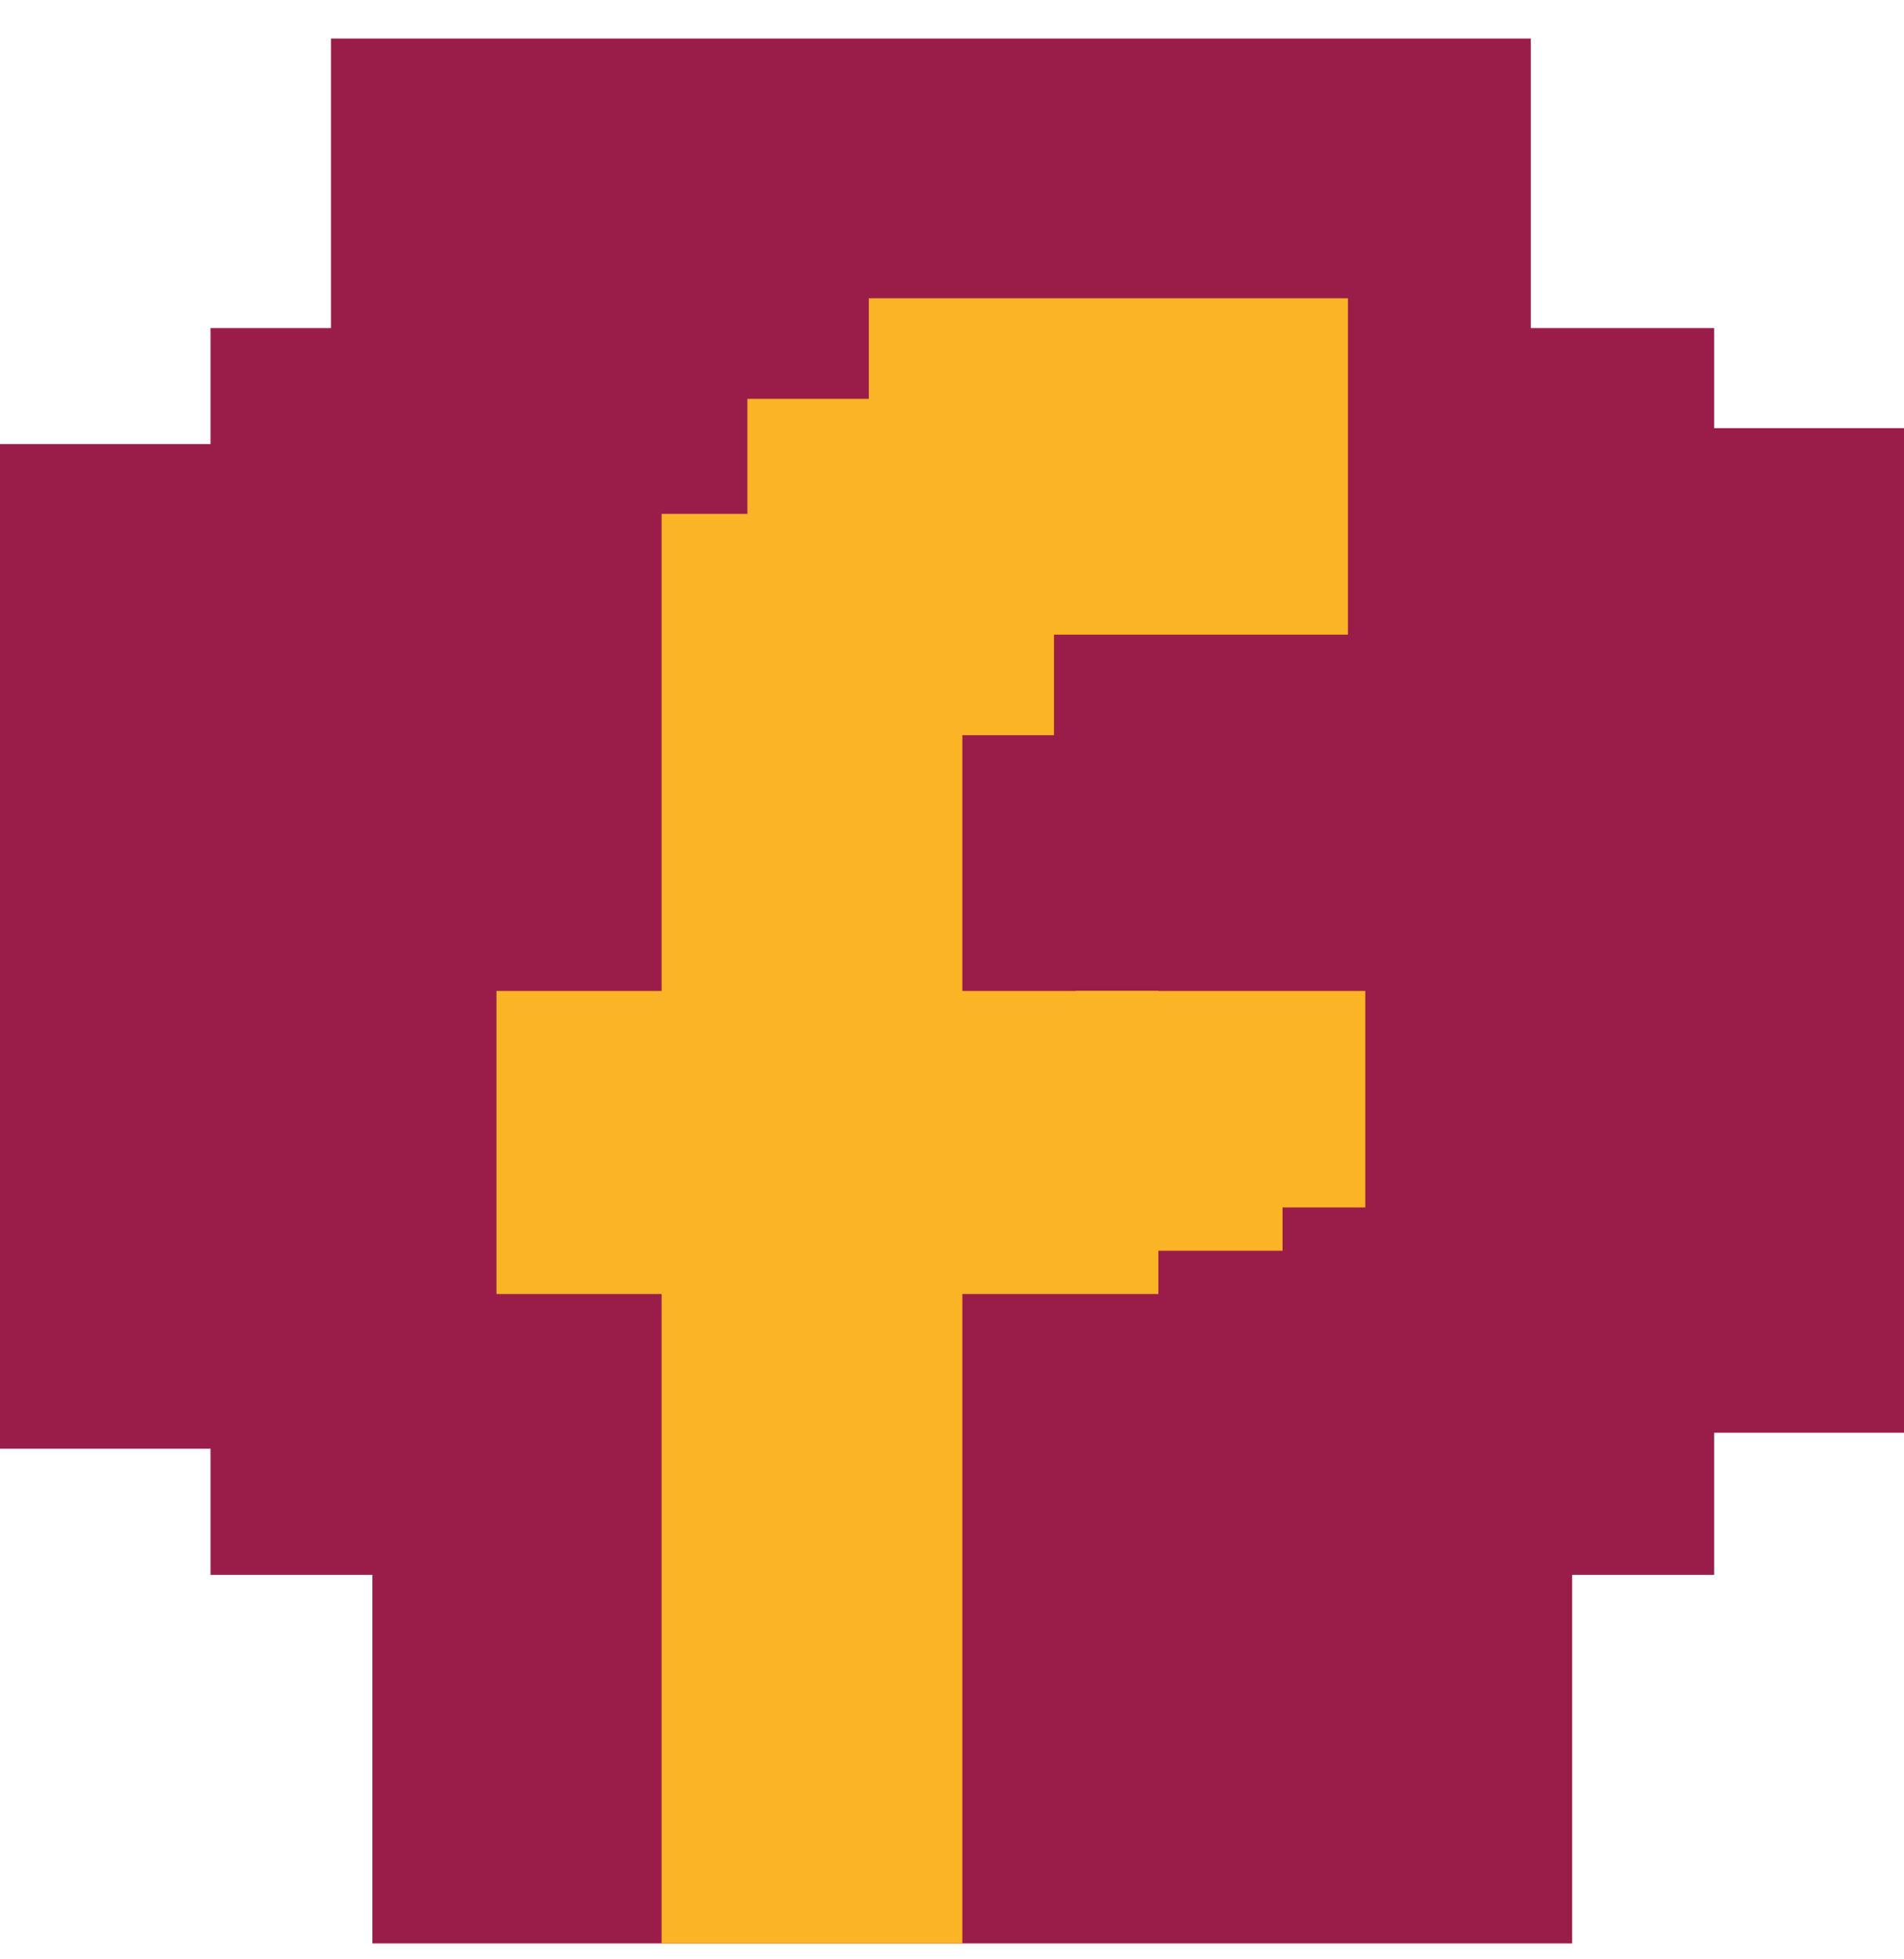 <svg width="35" height="36" viewBox="0 0 35 36" fill="none" xmlns="http://www.w3.org/2000/svg">
<rect x="3.87" y="6.028" width="27.64" height="22.908" fill="#9A1D49"/>
<rect x="6.845" y="28.549" width="22.055" height="7.159" fill="#9A1D49"/>
<rect x="6.084" y="0.708" width="22.055" height="5.568" fill="#9A1D49"/>
<path d="M5.72205e-06 8.159H4.58V26.618H5.72205e-06V8.159Z" fill="#9A1D49"/>
<rect x="30.42" y="7.867" width="4.58" height="18.458" fill="#9A1D49"/>
<rect x="15.971" y="5.481" width="8.807" height="6.18" fill="#FCB427"/>
<rect x="13.739" y="7.328" width="5.636" height="6.18" fill="#FCB427"/>
<rect x="12.162" y="9.442" width="5.528" height="26.266" fill="#FCB427"/>
<rect x="9.126" y="18.208" width="12.168" height="5.568" fill="#FCB427"/>
<rect x="19.773" y="18.208" width="5.324" height="3.977" fill="#FCB427"/>
<rect x="20.534" y="20.594" width="3.042" height="2.386" fill="#FCB427"/>
</svg>
